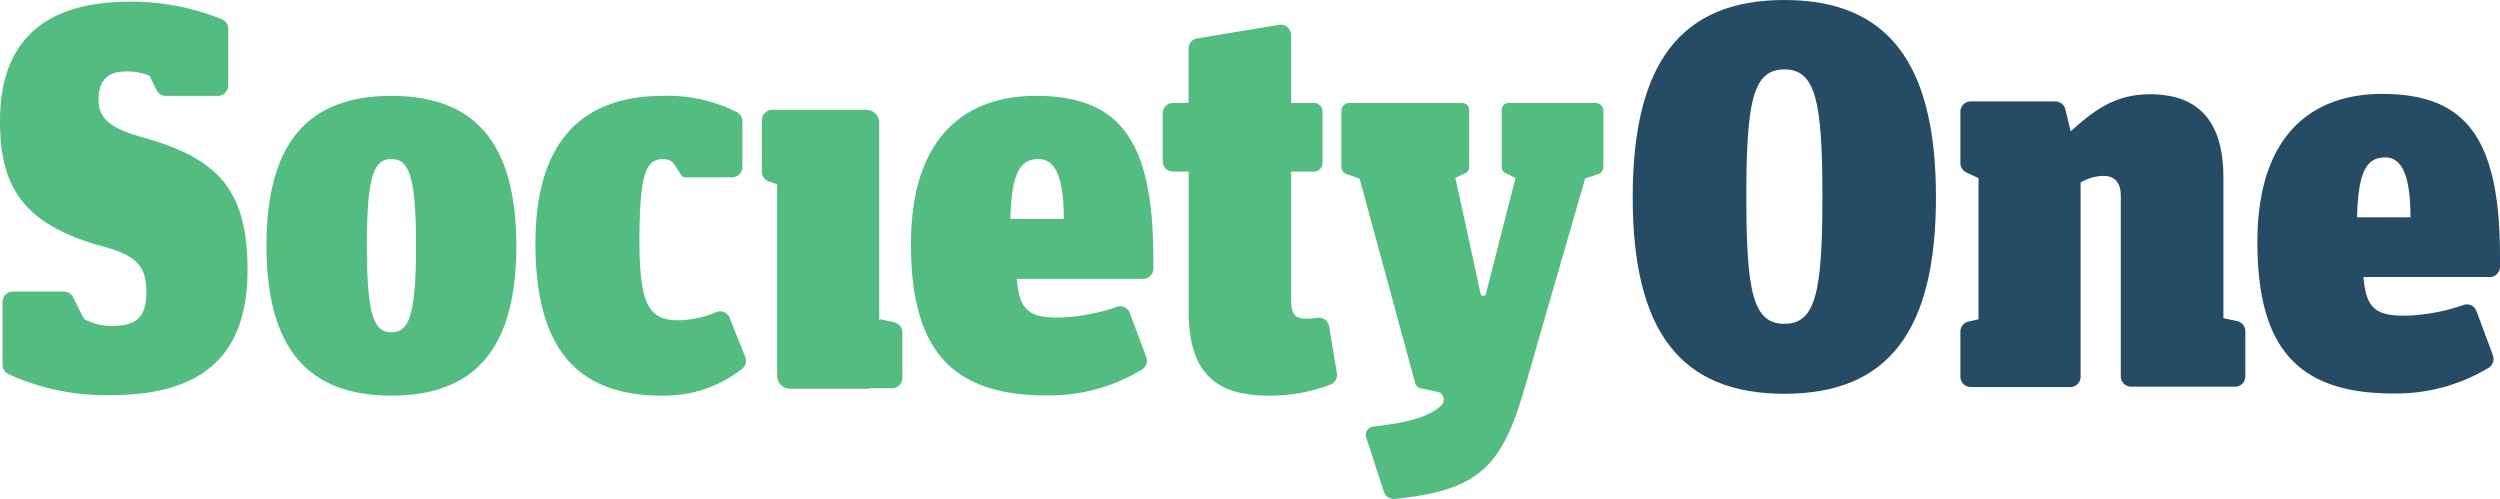 <svg id="Layer_1" data-name="Layer 1" xmlns="http://www.w3.org/2000/svg" viewBox="0 0 360.17 71.92"><defs><style>.cls-1{fill:#53bc81;fill-rule:evenodd;}.cls-2{fill:#264b65;}</style></defs><title>S1-Logo</title><path class="cls-1" d="M149.19,13.81c-10.06,0-17.95,5.89-17.95,21.34s6,21.82,19.6,21.82a25.78,25.78,0,0,0,13.66-3.71,1.49,1.49,0,0,0,.64-1.8l-2.37-6.37a1.47,1.47,0,0,0-1.85-.89,27.85,27.85,0,0,1-8.43,1.55c-4.2,0-5.63-1-6-5.57h18.18a1.49,1.49,0,0,0,1.49-1.49V37.27C166.16,20,161.2,13.81,149.19,13.81Zm-3.62,17.74c.15-6.75,1.44-8.64,4.07-8.64,2.78,0,3.62,3.61,3.62,8.64Z"/><path class="cls-1" d="M188.14,45.9a11.29,11.29,0,0,0,1.66-.11A1.48,1.48,0,0,1,191.48,47l1.12,6.77a1.48,1.48,0,0,1-.9,1.63A24,24,0,0,1,182.81,57c-6.91,0-11.56-2.59-11.56-12.08V24.72H169a1.49,1.49,0,0,1-1.49-1.49V16.32A1.49,1.49,0,0,1,169,14.83h2.23V7a1.48,1.48,0,0,1,1.24-1.47l11.74-1.94A1.49,1.49,0,0,1,186,5.05v9.78h3.3a1.23,1.23,0,0,1,1.23,1.23v7.43a1.23,1.23,0,0,1-1.23,1.23H186V43.08C186,45.28,186.56,45.9,188.14,45.9Z"/><path class="cls-1" d="M97.64,46.14A14.23,14.23,0,0,0,103.11,45a1.46,1.46,0,0,1,2,.77l2.26,5.66a1.49,1.49,0,0,1-.43,1.69A18.12,18.12,0,0,1,95.39,57C83,57,77.14,50.06,77.14,35.07c0-14.67,6.69-21.26,18.4-21.26a22,22,0,0,1,10.56,2.32,1.49,1.49,0,0,1,.85,1.35v6.58a1.49,1.49,0,0,1-1.48,1.49H98.76A.84.84,0,0,1,98,25L97,23.46a2.17,2.17,0,0,0-1.43-.55c-2.4,0-3.45,1.81-3.45,11.85C92.16,43.47,93.29,46.14,97.64,46.14Z"/><path class="cls-1" d="M56.39,13.81c-11.86,0-18,6.59-18,21.58S44.53,57,56.39,57s18-6.59,18-21.58S68.26,13.81,56.39,13.81Zm0,34.06c-2.4,0-3.54-2-3.54-12.48S54,22.91,56.39,22.91s3.55,2,3.55,12.48S58.8,47.87,56.39,47.87Z"/><path class="cls-1" d="M35.66,38.92c0,11.61-5.78,18-19.59,18A33.56,33.56,0,0,1,1.15,53.86a1.47,1.47,0,0,1-.78-1.32v-9.1A1.49,1.49,0,0,1,1.86,42H9.21a1.49,1.49,0,0,1,1.33.83l1.55,3.12a8.12,8.12,0,0,0,4,1c3.3,0,5-1,5-4.86,0-4-1.66-5.34-6.54-6.67C2.78,32.17,0,26.29,0,17.42,0,4.55,8,.24,18.69.24A34.76,34.76,0,0,1,32.05,2.81a1.46,1.46,0,0,1,.83,1.35v8.16a1.49,1.49,0,0,1-1.48,1.49H23.9A1.49,1.49,0,0,1,22.56,13l-1-2.07a8.07,8.07,0,0,0-3.46-.63c-2.17,0-3.9.94-3.9,4,0,2.75,1.58,4.16,6.38,5.5C31.46,22.83,35.66,27.39,35.66,38.92Z"/><path class="cls-1" d="M219.66,55.87c-3.27,11.38-6.61,14.77-18.65,16a1.53,1.53,0,0,1-1.63-1L196.82,63a1.19,1.19,0,0,1,1-1.53c5.56-.67,8.13-1.5,9.83-3.06a1.17,1.17,0,0,0-.8-2L205,56a1.17,1.17,0,0,1-1.13-.86l-8-29.43-1.82-.6a1.17,1.17,0,0,1-.8-1.11V16a1.17,1.17,0,0,1,1.17-1.17h16.24a1,1,0,0,1,1,1V24.1A1,1,0,0,1,211,25l-1.33.63s3.13,14.28,3.63,16.69a.4.4,0,0,0,.78,0l4.26-16.69L217,25a1,1,0,0,1-.65-.93V15.83a1,1,0,0,1,1-1h12.49A1.17,1.17,0,0,1,231,16v8a1.17,1.17,0,0,1-.8,1.11l-1.83.6Z"/><path class="cls-1" d="M128.83,46.44l-2-.45-.16.19V17.68a1.85,1.85,0,0,0-1.85-1.85H111.25a1.49,1.49,0,0,0-1.49,1.49v7.42a1.48,1.48,0,0,0,1,1.4l1.2.42V54.1A1.85,1.85,0,0,0,113.81,56h11.46v-.07h3.23A1.49,1.49,0,0,0,130,54.39v-6.5A1.49,1.49,0,0,0,128.83,46.44Z"/><path class="cls-2" d="M282.43,16.08V23.5a1.49,1.49,0,0,0,1,1.41l1.61.75V46l-1.45.32a1.5,1.5,0,0,0-1.16,1.45v6.51a1.49,1.49,0,0,0,1.49,1.48h14.35a1.48,1.48,0,0,0,1.48-1.48v-28a6.74,6.74,0,0,1,3.31-.94c1.5,0,2.48.86,2.48,2.9V54.23A1.48,1.48,0,0,0,307,55.71h15a1.48,1.48,0,0,0,1.48-1.48V47.72a1.49,1.49,0,0,0-1.16-1.45l-2-.44V25.58c0-8.63-4.06-12-10.59-12-5.25,0-8.33,2.6-11.41,5.34l-.77-3.18a1.49,1.49,0,0,0-1.45-1.13H283.92A1.49,1.49,0,0,0,282.43,16.08Z"/><path class="cls-2" d="M278.91,28.41C278.91,9.1,272,0,257.07,0s-21.85,9.1-21.85,28.41,6.9,28.32,21.85,28.32S278.91,47.71,278.91,28.41ZM257.07,10c4.5,0,5.48,4.56,5.48,18.37s-1,18.28-5.48,18.28-5.48-4.47-5.48-18.28S252.56,10,257.07,10Z"/><path class="cls-2" d="M358.51,53a1.51,1.51,0,0,0,.64-1.81l-2.37-6.37a1.47,1.47,0,0,0-1.85-.89,27.55,27.55,0,0,1-8.43,1.55c-4.2,0-5.63-1-6-5.57h18.18a1.49,1.49,0,0,0,1.49-1.49V37c0-17.27-5-23.47-17-23.47-10.06,0-17.95,5.89-17.95,21.35s6,21.81,19.6,21.81A25.85,25.85,0,0,0,358.51,53ZM339.58,31.31c.15-6.75,1.44-8.63,4.07-8.63,2.78,0,3.62,3.61,3.62,8.63Z"/></svg>